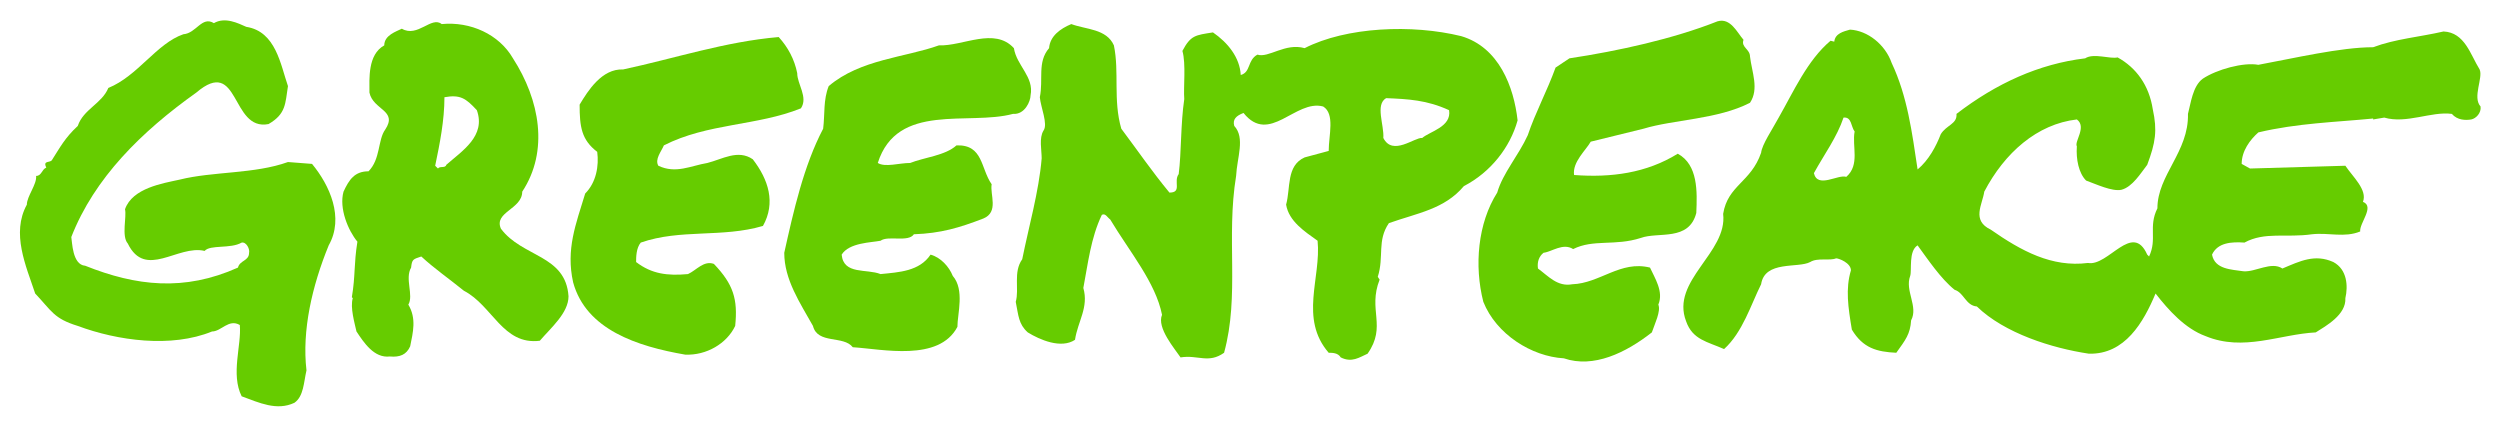 <?xml version="1.0" encoding="utf-8"?>
<!-- Generator: Adobe Illustrator 21.0.0, SVG Export Plug-In . SVG Version: 6.00 Build 0)  -->
<svg version="1.1" id="Layer_1" xmlns="http://www.w3.org/2000/svg" xmlns:xlink="http://www.w3.org/1999/xlink" x="0px" y="0px"
	 viewBox="0 0 270 46" style="enable-background:new 0 0 270 46;" xml:space="preserve">
<style type="text/css">
	.st0{fill:#66CC00;}
</style>
<g>
	<path class="st0" d="M31.1,17.5c-3.6,1.3-8.1,1-11.7,1.9c-1.8,0.4-5.1,0.9-5.9,3.2c0.2,0.8-0.4,2.9,0.3,3.7
		c1.9,3.9,5.4,0.1,8.3,0.8c0.6-0.7,2.8-0.2,4-0.9c0.5-0.1,0.9,0.7,0.8,1.1c0,0.9-1,0.8-1.2,1.6c-5.8,2.6-11,2-16.5-0.2
		c-1.4-0.1-1.4-2.6-1.5-3.1c2.5-6.4,7.6-11.4,13.5-15.6c4.7-4,3.7,4.2,7.8,3.4c1.9-1.1,1.8-2.2,2.1-4.1c-0.8-2.3-1.3-5.9-4.5-6.4
		c-0.9-0.4-2.3-1.1-3.5-0.4c-1.3-0.8-1.9,1.1-3.3,1.2c-2.9,1-4.9,4.5-8.1,5.8C11,11.2,9,11.8,8.4,13.6c-1.4,1.3-1.9,2.3-2.8,3.7
		c-0.2,0.3-1,0-0.6,0.8C4.5,18.3,4.5,19,3.9,19c0.1,0.9-1,2.2-1,3.1c-1.7,3.1-0.1,6.6,0.9,9.6c1.8,1.9,2,2.7,4.6,3.5
		c4.3,1.6,10.1,2.4,14.5,0.6c1,0,1.8-1.4,3-0.7c0.2,2.2-1,5.3,0.2,7.7c1.9,0.7,3.8,1.6,5.7,0.7c1-0.7,1-2.2,1.3-3.5
		c-0.5-4.3,0.6-9.1,2.4-13.5c1.7-3,0.1-6.5-1.8-8.8L31.1,17.5z"/>
	<path class="st0" d="M178.2,28.9c-3.2-0.8-5.4,1.7-8.4,1.8c-1.6,0.3-2.6-0.9-3.7-1.7c-0.1-0.7,0.1-1.3,0.6-1.7
		c0.9-0.1,2.1-1.1,3.2-0.4c2.2-1.1,4.5-0.3,7.3-1.2c1.9-0.7,5.2,0.4,6-2.7c0.1-2.3,0.2-5.2-2-6.4c-3.4,2.1-7.2,2.6-11.2,2.3
		c-0.2-1.4,1.3-2.7,1.8-3.6l5.7-1.4c3.3-1,8-1,11.5-2.8c1-1.5,0.2-3.3,0-5c0-0.8-1-1-0.7-1.8c-0.7-0.8-1.4-2.4-2.8-2
		c-4.8,1.9-10.7,3.2-16,4l-1.5,1c-0.9,2.5-2.2,4.9-3,7.3c-1,2.2-2.7,4.1-3.3,6.2c-2.1,3.3-2.5,7.9-1.5,11.8c1.4,3.5,5.2,5.9,8.7,6.1
		c3.2,1.1,6.7-0.6,9.5-2.8c0.3-0.9,1-2.3,0.7-3C179.7,31.5,178.7,30,178.2,28.9z"/>
	<path class="st0" d="M76.4,17.6c-1.8,0.3-3.4,1.2-5.3,0.3c-0.4-0.7,0.3-1.5,0.6-2.2c4.7-2.4,10.1-2.1,14.8-4
		c0.8-1.2-0.4-2.6-0.4-3.8c-0.3-1.5-1-2.8-2-3.9c-5.8,0.5-11.2,2.3-16.8,3.5c-2.3-0.1-3.8,2.3-4.7,3.8c0,2.4,0.2,3.8,1.9,5.1
		c0.2,1.5-0.1,3.3-1.3,4.5c-1,3.3-2.1,6-1.3,9.6c1.4,5.1,6.9,6.9,12.1,7.8c2.3,0.1,4.5-1.2,5.4-3.1c0.3-2.9-0.2-4.5-2.3-6.7
		c-1.1-0.4-1.9,0.7-2.8,1.1c-2.2,0.2-3.9,0-5.6-1.3c0-0.5,0-1.5,0.5-2.1c4.3-1.5,8.8-0.5,13.2-1.8c1.4-2.5,0.6-5-1.1-7.2
		C79.7,16.1,78,17.2,76.4,17.6z"/>
	<path class="st0" d="M109.4,12.3c1.3,0.1,1.9-1.4,1.9-2c0.4-2-1.5-3.2-1.8-5.1c-2.1-2.3-5.5-0.2-8.1-0.3c-3.6,1.3-8.5,1.5-11.9,4.4
		c-0.6,1.5-0.4,3-0.6,4.6c-2.1,4-3.2,8.9-4.2,13.4c0,2.9,1.7,5.4,3.1,7.9c0.5,2,3.3,1,4.3,2.3c3.2,0.2,9.3,1.6,11.3-2.2
		c0-1.4,0.8-4-0.5-5.5c-0.4-1-1.3-2-2.4-2.3c-1.2,1.8-3.4,1.9-5.4,2.1c-1.5-0.6-4,0.1-4.2-2.1c0.8-1.3,3.2-1.3,4.2-1.5
		c0.8-0.6,3,0.2,3.6-0.7c2.9-0.1,4.9-0.7,7.5-1.7c1.7-0.7,0.7-2.6,0.9-3.7c-1.2-1.7-0.9-4.3-3.8-4.2c-1.2,1.1-3.5,1.3-5,1.9
		c-1.2,0-2.7,0.5-3.5,0C96.9,11,104.6,13.6,109.4,12.3z"/>
	<path class="st0" d="M54.1,24.7c-0.8-1.8,2.3-2.1,2.3-4c2.9-4.4,1.9-9.9-1-14.4c-1.5-2.6-4.6-4-7.7-3.7c-1.1-0.9-2.6,1.5-4.3,0.5
		c-0.6,0.3-1.9,0.7-1.9,1.8c-1.8,1-1.6,3.6-1.6,5.1c0.4,1.9,3.1,1.9,1.7,4c-0.8,1.1-0.5,3.2-1.8,4.5c-1.5,0-2.1,0.9-2.7,2.2
		c-0.5,1.8,0.5,4.2,1.5,5.4c-0.4,2.5-0.2,3.6-0.6,6l0.1,0.1c-0.3,1,0.2,2.7,0.4,3.6c0.8,1.2,1.9,2.9,3.6,2.7
		c1.1,0.1,1.8-0.2,2.2-1.1c0.3-1.5,0.7-3-0.2-4.5c0.6-1-0.4-2.8,0.3-4c0.1-0.9,0.2-0.9,1.1-1.2c1.4,1.3,3,2.4,4.6,3.7
		c3.1,1.6,4.2,5.9,8.2,5.4c1.2-1.4,3.1-3,3.1-4.8C61.1,27.5,56.4,27.8,54.1,24.7z M48.2,17.8c-0.1,0.4-0.7,0.1-0.9,0.4L47,17.9
		c0.5-2.4,1-4.9,1-7.4c1.7-0.3,2.3,0.1,3.5,1.4C52.5,14.7,49.9,16.3,48.2,17.8z"/>
	<path class="st0" d="M163.9,13c-0.4-3.6-2-7.9-6.1-9.1c-5.3-1.3-12.4-1-16.9,1.3c-2.1-0.6-3.9,1.1-5.1,0.7
		c-1.1,0.6-0.7,1.9-1.8,2.2c-0.1-1.9-1.4-3.5-3-4.6c-1.9,0.3-2.4,0.3-3.3,2c0.4,1.4,0.1,3.9,0.2,5.2c-0.4,2.7-0.3,5.7-0.6,8.1
		c-0.6,0.8,0.4,2-1,2c-1.9-2.3-3.4-4.5-5.2-6.9c-0.9-3.1-0.2-6.1-0.8-9c-0.8-1.8-3-1.7-4.6-2.3c-1.2,0.5-2.3,1.3-2.4,2.6
		c-1.3,1.5-0.6,3.4-1,5.3c0.1,1.1,0.9,2.9,0.4,3.6c-0.5,0.8-0.2,2.1-0.2,3c-0.3,3.6-1.4,7.4-2.1,10.9c-1,1.4-0.3,3.2-0.7,4.6
		c0.3,1.5,0.3,2.4,1.3,3.3c1.3,0.8,3.6,1.8,5.1,0.8c0.3-2,1.5-3.5,0.9-5.6c0.5-2.6,0.8-5.4,2-7.9c0.4-0.2,0.6,0.3,0.9,0.5
		c2.1,3.5,4.9,6.8,5.6,10.3c-0.6,1.4,1.4,3.7,2,4.6c1.9-0.3,3,0.7,4.7-0.5c1.7-6.2,0.2-12.4,1.3-19.1c0.1-2,1-4.1-0.2-5.4
		c-0.2-0.7,0.2-1.1,1-1.4c2.8,3.5,5.6-1.5,8.6-0.7c1.3,0.8,0.6,3.1,0.6,4.8l-2.6,0.7c-2,0.9-1.5,3.3-2,5.1c0.3,1.8,2,2.9,3.4,3.9
		c0.4,4-2,8.4,1.2,12.1c0.4,0,1,0,1.3,0.5c1.2,0.6,2,0,2.9-0.4c2.1-3,0-4.7,1.3-8l-0.2-0.3c0.7-2.2-0.1-3.9,1.2-5.8
		c3.1-1.1,6-1.5,8.1-4C161,18.6,163.1,15.9,163.9,13z M153.6,14.9c-0.8-0.1-3.2,2-4.2,0c0.1-1.4-0.9-3.6,0.3-4.3
		c2.4,0.1,4.4,0.2,6.8,1.3C156.8,13.7,154.4,14.2,153.6,14.9z"/>
	<path class="st0" d="M267.9,11.5c-0.9-1,0.3-3.1-0.1-4c-1-1.6-1.6-4-3.9-4.1c-2.6,0.6-5.2,0.8-7.6,1.7c-3.5,0-8.6,1.2-12.4,1.9
		c-1.6-0.3-4.5,0.5-6,1.5c-1.1,0.8-1.3,2.7-1.6,3.8c0.1,4.1-3.3,6.6-3.3,10.2c-1,2,0,3.3-0.9,5.2l-0.2-0.2c-1.6-3.6-4.2,1.3-6.4,0.9
		c-3.9,0.5-7.2-1.3-10.5-3.6c-2.1-1-0.9-2.7-0.7-4.1c2.2-4.2,5.7-7.3,10-7.8c1.1,0.8-0.3,2.4,0,2.9c-0.1,1.4,0.2,2.9,1,3.7
		c1.1,0.4,2.8,1.2,3.8,1c1.2-0.3,2.1-1.8,2.8-2.7c0.9-2.4,1.1-3.7,0.6-6c-0.4-2.6-1.8-4.5-3.8-5.6c-0.8,0.2-2.6-0.5-3.5,0.1
		c-5,0.6-9.6,2.7-13.9,6c0.1,1.1-1.1,1.2-1.7,2.2c-0.5,1.3-1.3,2.8-2.5,3.8c-0.6-4-1.1-7.9-2.8-11.5c-0.7-2-2.6-3.5-4.5-3.6
		c-0.7,0.2-1.6,0.4-1.7,1.3l-0.4-0.1c-2.5,2.1-4,5.5-5.6,8.3c-0.7,1.3-1.8,2.9-1.9,3.8c-1.1,3.2-3.6,3.5-4.1,6.6
		c0.5,4.2-5.7,7.2-4,11.6c0.7,2,2.3,2.2,4.1,3c2-1.8,2.9-4.8,4-7c0.4-2.6,4-1.7,5.3-2.4c0.8-0.5,2.1-0.1,2.8-0.4
		c0.3,0,1.6,0.5,1.6,1.3c-0.6,2-0.3,4,0.1,6.4c1.2,2,2.7,2.4,4.8,2.5c1-1.4,1.5-2,1.6-3.5c0.8-1.5-0.7-3.2-0.1-4.8
		c0.2-0.6-0.2-2.7,0.8-3.3c1.1,1.5,2.5,3.6,4,4.8c1,0.3,1.2,1.7,2.4,1.8c3,2.9,8.1,4.5,12.1,5.1c3.9,0.1,5.9-3.4,7.2-6.5
		c1.4,1.8,3.2,3.8,5.4,4.6c4.1,1.7,8-0.2,11.9-0.4c1.1-0.7,3.3-1.9,3.2-3.7c0.3-1.3,0.2-3.1-1.3-3.9c-2-0.9-3.6-0.1-5.5,0.7
		c-1.2-0.8-2.9,0.4-4.2,0.3c-1.3-0.2-3.1-0.2-3.4-1.8c0.6-1.3,2.1-1.4,3.5-1.3c2.2-1.2,4.5-0.5,7.3-0.9c1.8-0.2,3.5,0.4,5.2-0.3
		c-0.1-0.9,1.6-2.7,0.3-3.2c0.5-1.3-1.1-2.7-1.9-3.9L243,18.2l-0.9-0.5c0-1.4,0.9-2.6,1.8-3.4c4.2-1,8.3-1.1,12.4-1.5v0.1l1.2-0.2
		c2.4,0.7,5.1-0.7,7.3-0.4c0.6,0.7,1.5,0.7,2.1,0.6C267.4,12.8,268,12.2,267.9,11.5z M199.4,19.1c-0.9-0.3-3.1,1.3-3.5-0.4
		c1.1-2,2.5-3.9,3.2-6c0.9-0.1,0.8,1,1.2,1.5C200,15.8,200.9,17.8,199.4,19.1z"/>
</g>
</svg>
